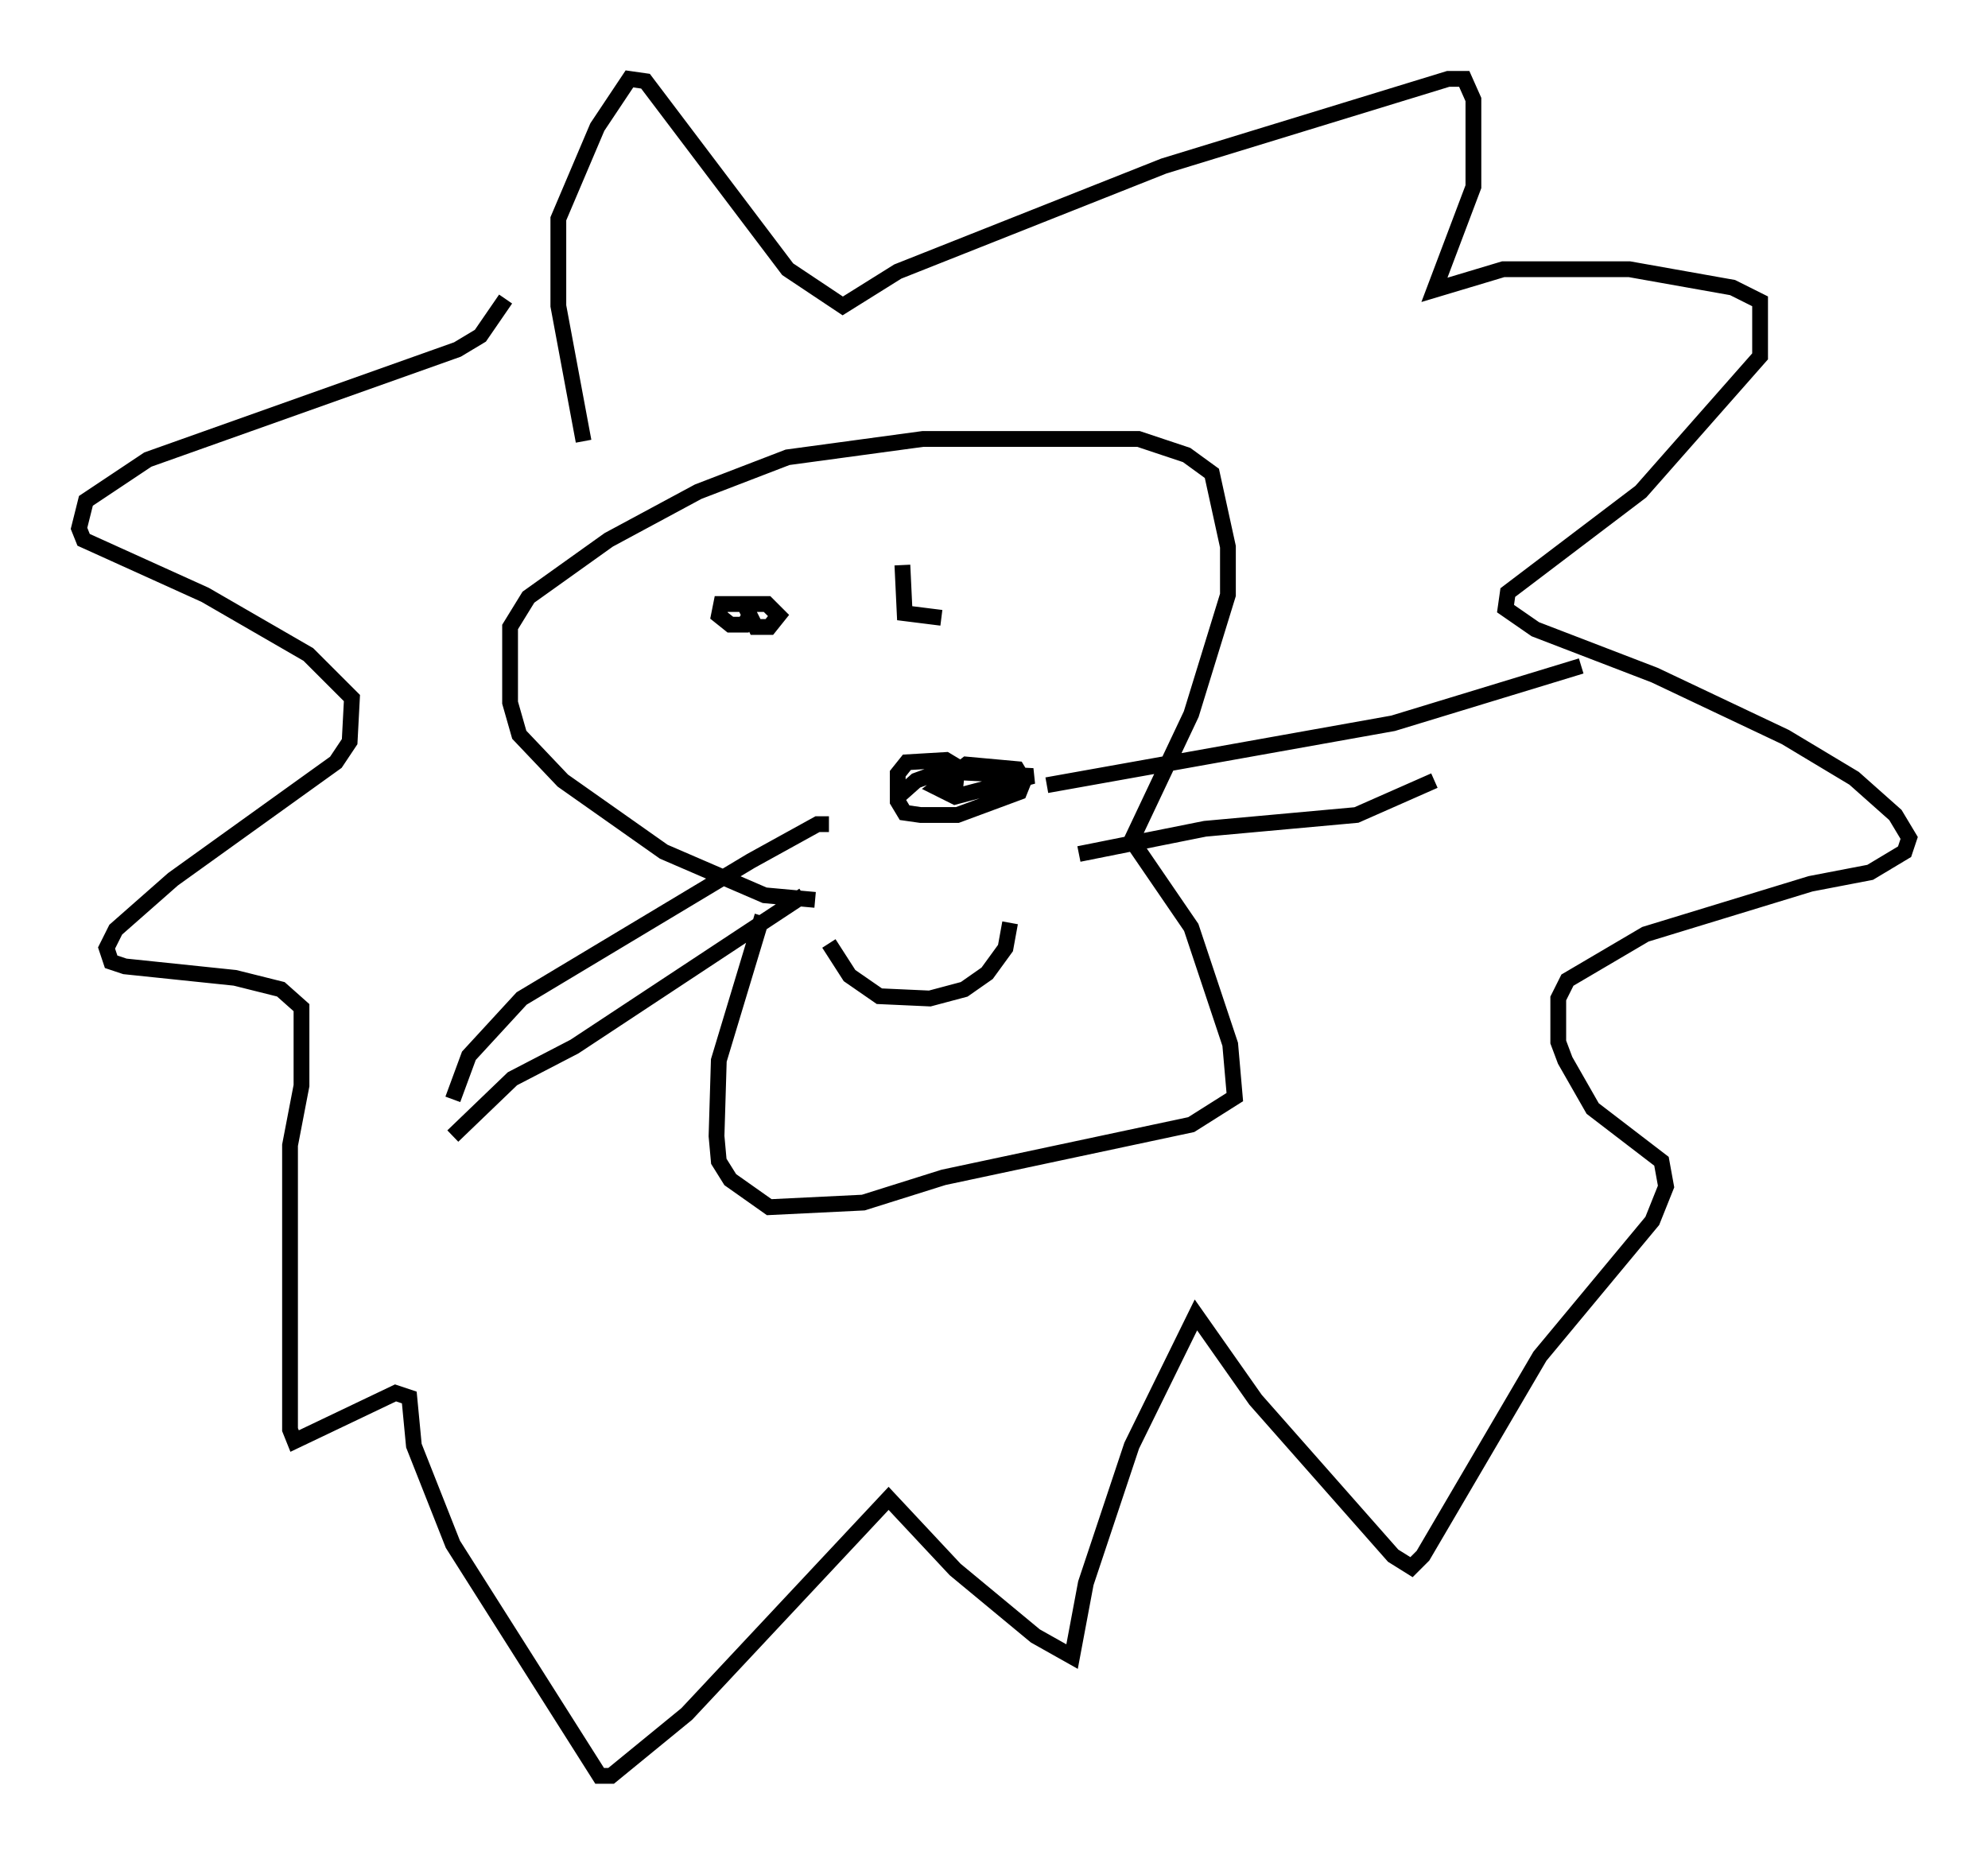 <?xml version="1.0" encoding="utf-8" ?>
<svg baseProfile="full" height="117.486" version="1.1" width="125.91" xmlns="http://www.w3.org/2000/svg" xmlns:ev="http://www.w3.org/2001/xml-events" xmlns:xlink="http://www.w3.org/1999/xlink"><defs /><rect fill="white" height="117.486" width="125.91" x="0" y="0" /><path d="M53.659, 56.564 m-2.034, 0.436 l-3.196, -0.291 -6.391, -2.76 l-6.391, -4.503 -2.76, -2.905 l-0.581, -2.034 0.0, -4.793 l1.162, -1.888 5.084, -3.631 l5.665, -3.05 5.665, -2.179 l8.57, -1.162 13.654, 0.0 l3.05, 1.017 1.598, 1.162 l1.017, 4.648 0.0, 3.05 l-2.324, 7.553 -3.777, 7.989 l3.777, 5.52 2.469, 7.408 l0.291, 3.341 -2.76, 1.743 l-15.687, 3.341 -5.084, 1.598 l-5.955, 0.291 -2.469, -1.743 l-0.726, -1.162 -0.145, -1.598 l0.145, -4.793 2.76, -9.151 m4.212, 1.743 l1.307, 2.034 1.888, 1.307 l3.196, 0.145 2.179, -0.581 l1.453, -1.017 1.162, -1.598 l0.291, -1.598 m-3.486, -8.425 l0.145, -1.453 -0.726, -0.436 l-2.469, 0.145 -0.581, 0.726 l0.0, 1.743 0.436, 0.726 l1.017, 0.145 2.324, 0.0 l3.922, -1.453 0.291, -0.726 l-0.436, -0.726 -3.196, -0.291 l-1.888, 1.453 1.162, 0.581 l4.939, -1.307 -5.81, -0.291 l-1.598, 0.581 -1.307, 1.162 m-4.212, 1.598 l-0.726, 0.0 -4.212, 2.324 l-14.525, 8.715 -3.341, 3.631 l-1.017, 2.76 m22.223, -12.927 l-14.525, 9.587 -3.922, 2.034 l-3.777, 3.631 m39.654, -17.866 l7.989, -1.598 9.587, -0.872 l4.939, -2.179 m-24.547, 0.291 l21.933, -3.922 11.911, -3.631 m-63.184, -14.235 l-1.598, -8.57 0.0, -5.52 l2.469, -5.81 2.034, -3.05 l1.017, 0.145 9.006, 11.911 l3.486, 2.324 3.486, -2.179 l16.849, -6.682 18.011, -5.52 l1.017, 0.0 0.581, 1.307 l0.0, 5.52 -2.469, 6.536 l4.358, -1.307 7.989, 0.0 l6.536, 1.162 1.743, 0.872 l0.0, 3.486 -7.553, 8.57 l-8.425, 6.391 -0.145, 1.017 l1.888, 1.307 7.553, 2.905 l8.279, 3.922 4.358, 2.615 l2.615, 2.324 0.872, 1.453 l-0.291, 0.872 -2.179, 1.307 l-3.777, 0.726 -10.458, 3.196 l-4.939, 2.905 -0.581, 1.162 l0.0, 2.76 0.436, 1.162 l1.743, 3.05 4.358, 3.341 l0.291, 1.598 -0.872, 2.179 l-7.117, 8.57 -7.408, 12.637 l-0.726, 0.726 -1.162, -0.726 l-8.715, -9.877 -3.777, -5.374 l-4.067, 8.279 -2.905, 8.715 l-0.872, 4.648 -2.324, -1.307 l-5.084, -4.212 -4.212, -4.503 l-12.782, 13.654 -4.793, 3.922 l-0.726, 0.0 -9.296, -14.67 l-2.469, -6.246 -0.291, -3.05 l-0.872, -0.291 -6.391, 3.05 l-0.291, -0.726 0.0, -18.011 l0.726, -3.777 0.0, -4.939 l-1.307, -1.162 -2.905, -0.726 l-6.972, -0.726 -0.872, -0.291 l-0.291, -0.872 0.581, -1.162 l3.631, -3.196 10.313, -7.408 l0.872, -1.307 0.145, -2.76 l-2.76, -2.76 -6.536, -3.777 l-7.698, -3.486 -0.291, -0.726 l0.436, -1.743 3.922, -2.615 l19.609, -6.972 1.453, -0.872 l1.598, -2.324 m15.106, 19.318 l0.726, 1.453 0.872, 0.0 l0.581, -0.726 -0.726, -0.726 l-2.905, 0.0 -0.145, 0.726 l0.726, 0.581 0.872, 0.0 l0.436, -0.726 m9.587, -3.05 l0.145, 3.05 2.324, 0.291 " fill="none" stroke="black" stroke-width="1" /></svg>